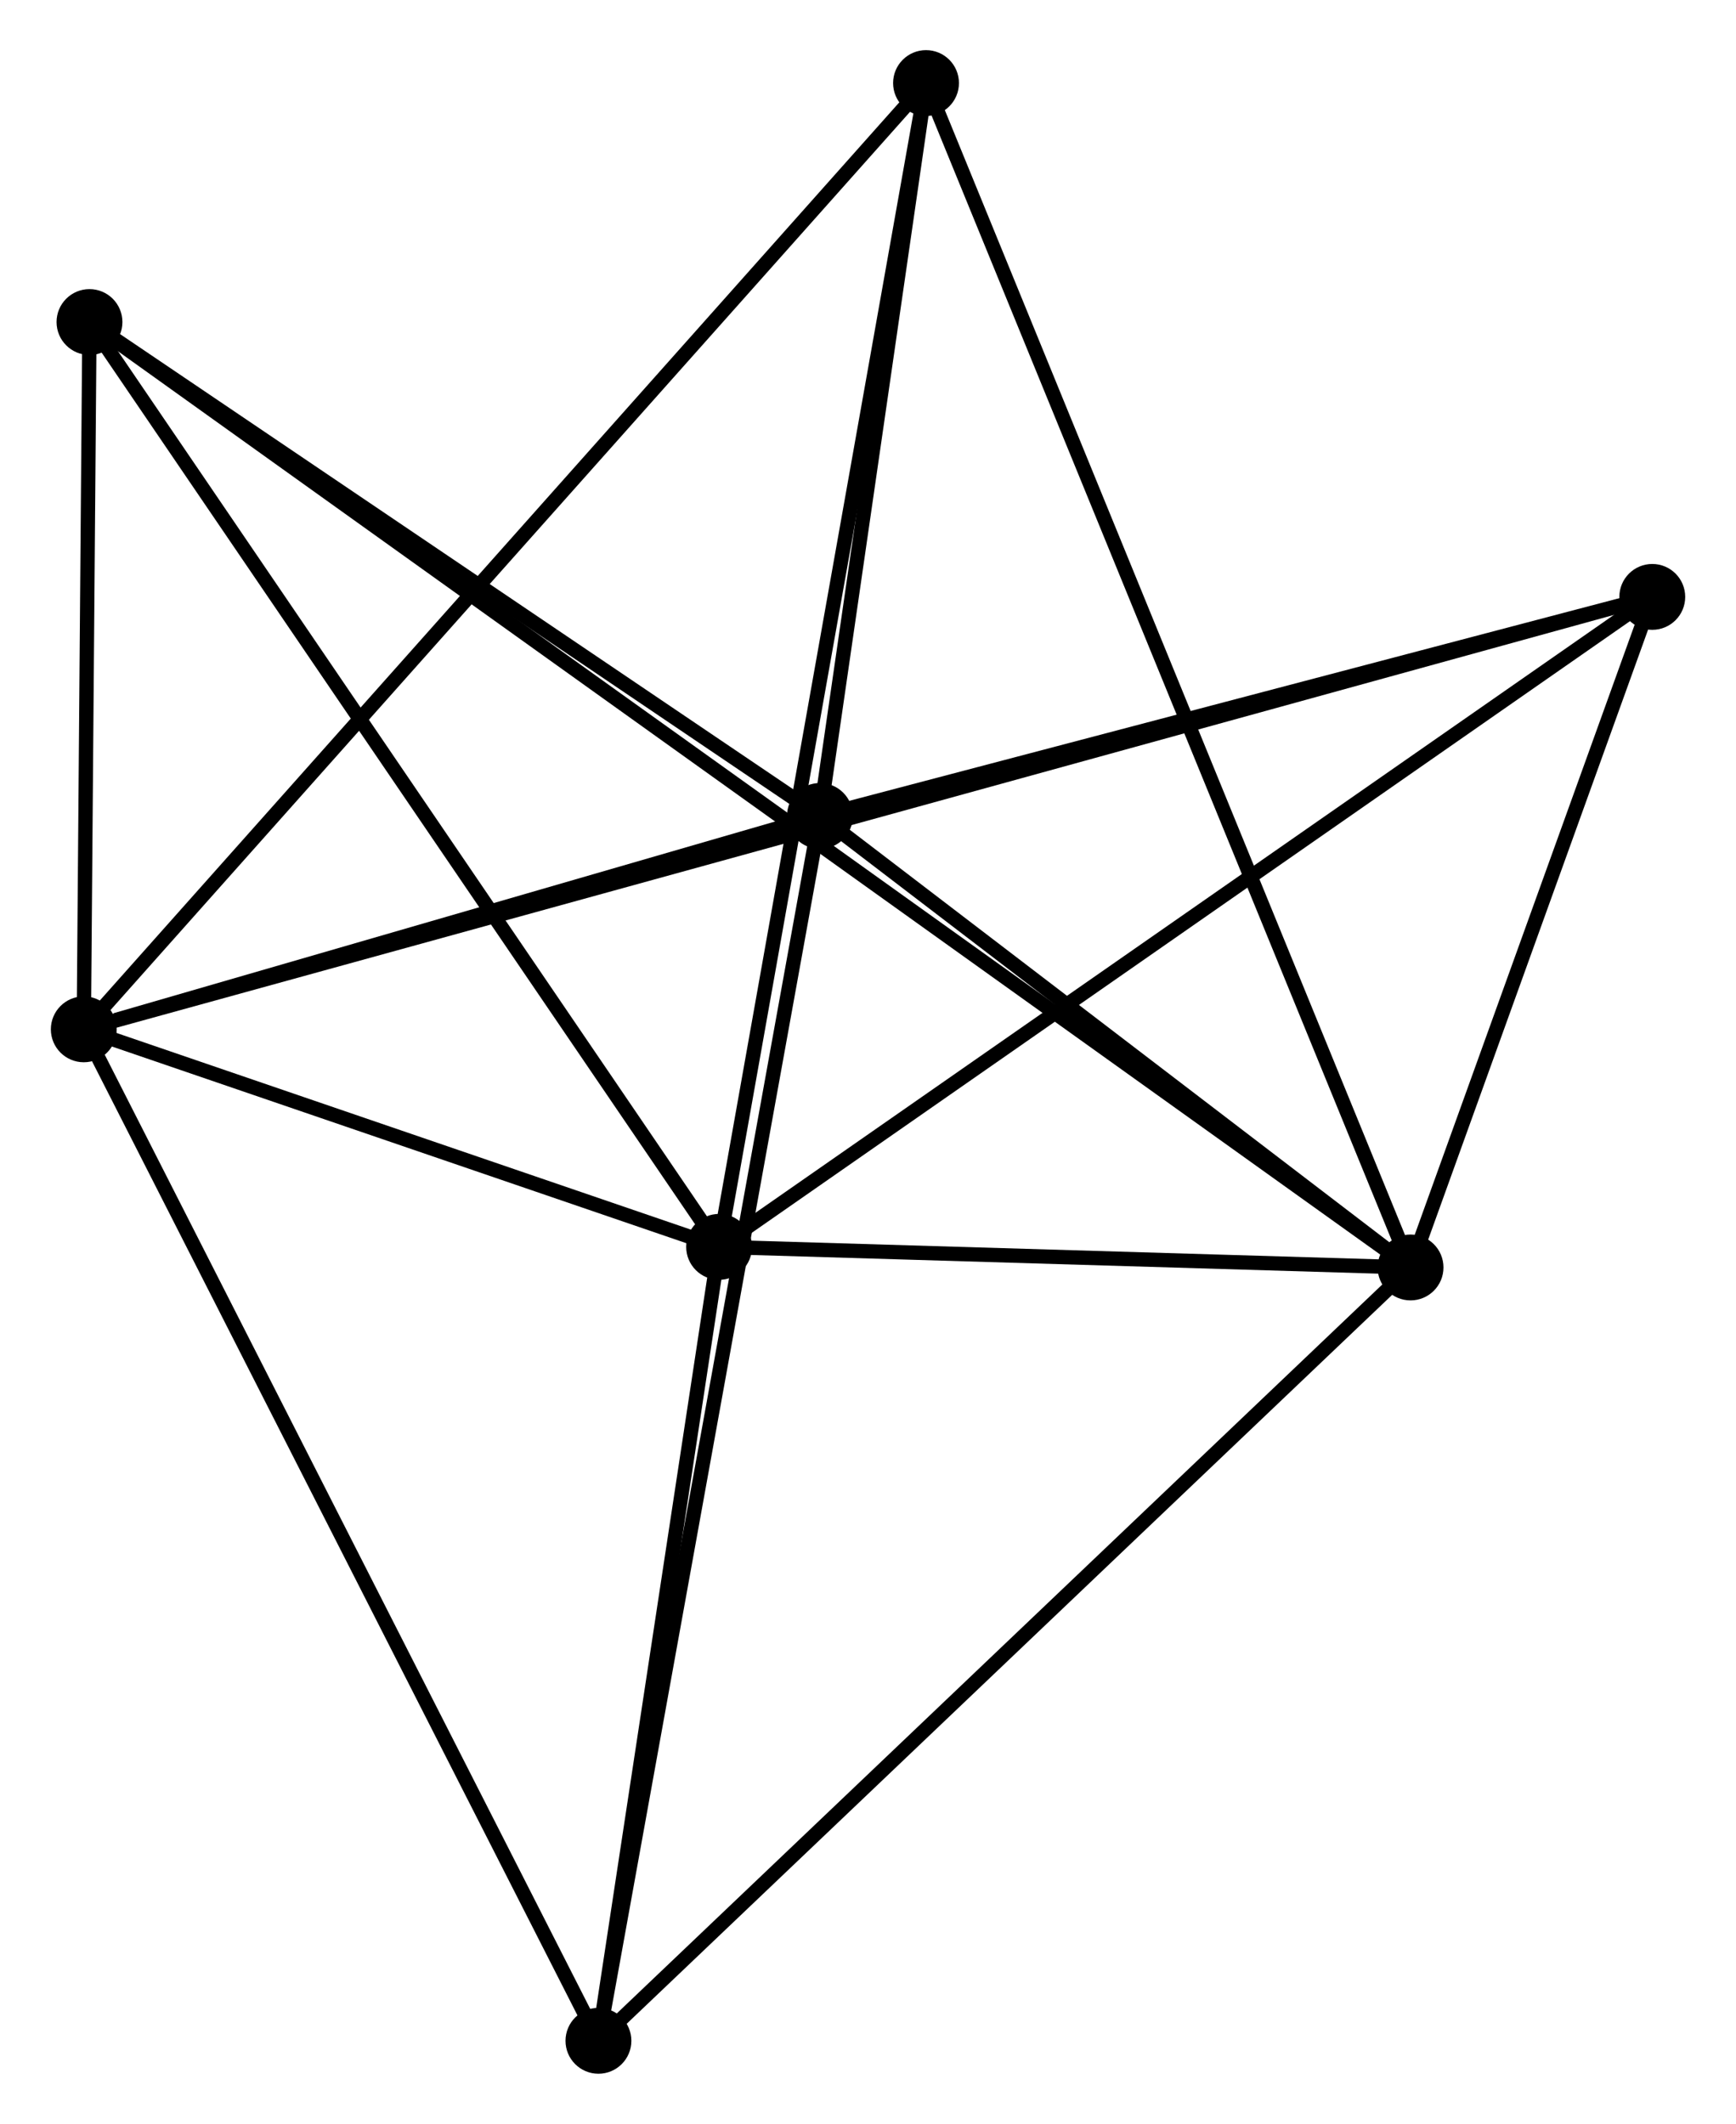 <?xml version="1.0" encoding="UTF-8" standalone="no"?>
<!DOCTYPE svg PUBLIC "-//W3C//DTD SVG 1.1//EN"
 "http://www.w3.org/Graphics/SVG/1.1/DTD/svg11.dtd">
<!-- Generated by graphviz version 2.36.0 (20140111.2315)
 -->
<!-- Title: %3 Pages: 1 -->
<svg width="121pt" height="148pt"
 viewBox="0.00 0.00 121.15 148.31" xmlns="http://www.w3.org/2000/svg" xmlns:xlink="http://www.w3.org/1999/xlink">
<g id="graph0" class="graph" transform="scale(1 1) rotate(0) translate(4 144.308)">
<title>%3</title>
<!-- 0 -->
<g id="node1" class="node"><title>0</title>
<ellipse fill="black" stroke="black" cx="1.8" cy="-72.431" rx="1.8" ry="1.8"/>
</g>
<!-- 2 -->
<g id="node2" class="node"><title>2</title>
<ellipse fill="black" stroke="black" cx="53.218" cy="-87.33" rx="1.8" ry="1.8"/>
</g>
<!-- 0&#45;&#45;2 -->
<g id="edge1" class="edge"><title>0&#45;&#45;2</title>
<path fill="none" stroke="black" d="M4.009,-73.072C12.467,-75.522 42.73,-84.291 51.074,-86.708"/>
</g>
<!-- 3 -->
<g id="node3" class="node"><title>3</title>
<ellipse fill="black" stroke="black" cx="46.175" cy="-57.241" rx="1.8" ry="1.8"/>
</g>
<!-- 0&#45;&#45;3 -->
<g id="edge2" class="edge"><title>0&#45;&#45;3</title>
<path fill="none" stroke="black" d="M3.707,-71.779C11.006,-69.28 37.124,-60.34 44.325,-57.874"/>
</g>
<!-- 4 -->
<g id="node4" class="node"><title>4</title>
<ellipse fill="black" stroke="black" cx="60.628" cy="-138.508" rx="1.8" ry="1.8"/>
</g>
<!-- 0&#45;&#45;4 -->
<g id="edge3" class="edge"><title>0&#45;&#45;4</title>
<path fill="none" stroke="black" d="M3.254,-74.065C11.464,-83.286 51.914,-128.72 59.427,-137.158"/>
</g>
<!-- 5 -->
<g id="node5" class="node"><title>5</title>
<ellipse fill="black" stroke="black" cx="111.354" cy="-102.627" rx="1.8" ry="1.8"/>
</g>
<!-- 0&#45;&#45;5 -->
<g id="edge4" class="edge"><title>0&#45;&#45;5</title>
<path fill="none" stroke="black" d="M3.702,-72.956C16.999,-76.621 95.931,-98.376 109.4,-102.088"/>
</g>
<!-- 6 -->
<g id="node6" class="node"><title>6</title>
<ellipse fill="black" stroke="black" cx="2.198" cy="-121.82" rx="1.8" ry="1.8"/>
</g>
<!-- 0&#45;&#45;6 -->
<g id="edge5" class="edge"><title>0&#45;&#45;6</title>
<path fill="none" stroke="black" d="M1.817,-74.554C1.883,-82.677 2.117,-111.746 2.181,-119.76"/>
</g>
<!-- 7 -->
<g id="node7" class="node"><title>7</title>
<ellipse fill="black" stroke="black" cx="37.747" cy="-1.8" rx="1.8" ry="1.8"/>
</g>
<!-- 0&#45;&#45;7 -->
<g id="edge6" class="edge"><title>0&#45;&#45;7</title>
<path fill="none" stroke="black" d="M2.689,-70.686C7.662,-60.913 31.998,-13.097 36.889,-3.485"/>
</g>
<!-- 2&#45;&#45;4 -->
<g id="edge13" class="edge"><title>2&#45;&#45;4</title>
<path fill="none" stroke="black" d="M53.536,-89.529C54.755,-97.947 59.117,-128.069 60.319,-136.374"/>
</g>
<!-- 2&#45;&#45;5 -->
<g id="edge14" class="edge"><title>2&#45;&#45;5</title>
<path fill="none" stroke="black" d="M55.152,-87.839C63.979,-90.161 100.388,-99.742 109.353,-102.1"/>
</g>
<!-- 2&#45;&#45;6 -->
<g id="edge15" class="edge"><title>2&#45;&#45;6</title>
<path fill="none" stroke="black" d="M51.52,-88.477C43.774,-93.714 11.821,-115.314 3.954,-120.632"/>
</g>
<!-- 2&#45;&#45;7 -->
<g id="edge16" class="edge"><title>2&#45;&#45;7</title>
<path fill="none" stroke="black" d="M52.895,-85.543C50.881,-74.412 40.077,-14.679 38.068,-3.577"/>
</g>
<!-- 3&#45;&#45;4 -->
<g id="edge17" class="edge"><title>3&#45;&#45;4</title>
<path fill="none" stroke="black" d="M46.533,-59.25C48.532,-70.493 58.317,-125.51 60.284,-136.569"/>
</g>
<!-- 3&#45;&#45;5 -->
<g id="edge18" class="edge"><title>3&#45;&#45;5</title>
<path fill="none" stroke="black" d="M47.786,-58.363C56.726,-64.588 100.164,-94.835 109.56,-101.377"/>
</g>
<!-- 3&#45;&#45;6 -->
<g id="edge19" class="edge"><title>3&#45;&#45;6</title>
<path fill="none" stroke="black" d="M45.088,-58.837C39.057,-67.694 9.748,-110.733 3.409,-120.042"/>
</g>
<!-- 3&#45;&#45;7 -->
<g id="edge20" class="edge"><title>3&#45;&#45;7</title>
<path fill="none" stroke="black" d="M45.895,-55.396C44.615,-46.979 39.337,-12.257 38.037,-3.708"/>
</g>
<!-- 1 -->
<g id="node8" class="node"><title>1</title>
<ellipse fill="black" stroke="black" cx="94.47" cy="-55.802" rx="1.8" ry="1.8"/>
</g>
<!-- 1&#45;&#45;2 -->
<g id="edge7" class="edge"><title>1&#45;&#45;2</title>
<path fill="none" stroke="black" d="M92.697,-57.157C85.912,-62.343 61.632,-80.899 54.938,-86.015"/>
</g>
<!-- 1&#45;&#45;3 -->
<g id="edge8" class="edge"><title>1&#45;&#45;3</title>
<path fill="none" stroke="black" d="M92.395,-55.864C84.451,-56.1 56.026,-56.947 48.189,-57.181"/>
</g>
<!-- 1&#45;&#45;4 -->
<g id="edge9" class="edge"><title>1&#45;&#45;4</title>
<path fill="none" stroke="black" d="M93.763,-57.529C89.359,-68.293 65.724,-126.054 61.331,-136.79"/>
</g>
<!-- 1&#45;&#45;5 -->
<g id="edge10" class="edge"><title>1&#45;&#45;5</title>
<path fill="none" stroke="black" d="M95.195,-57.814C97.973,-65.516 107.91,-93.076 110.65,-100.674"/>
</g>
<!-- 1&#45;&#45;6 -->
<g id="edge11" class="edge"><title>1&#45;&#45;6</title>
<path fill="none" stroke="black" d="M92.868,-56.948C81.669,-64.961 15.187,-112.526 3.844,-120.642"/>
</g>
<!-- 1&#45;&#45;7 -->
<g id="edge12" class="edge"><title>1&#45;&#45;7</title>
<path fill="none" stroke="black" d="M93.068,-54.467C85.288,-47.061 47.485,-11.071 39.309,-3.287"/>
</g>
</g>
</svg>

